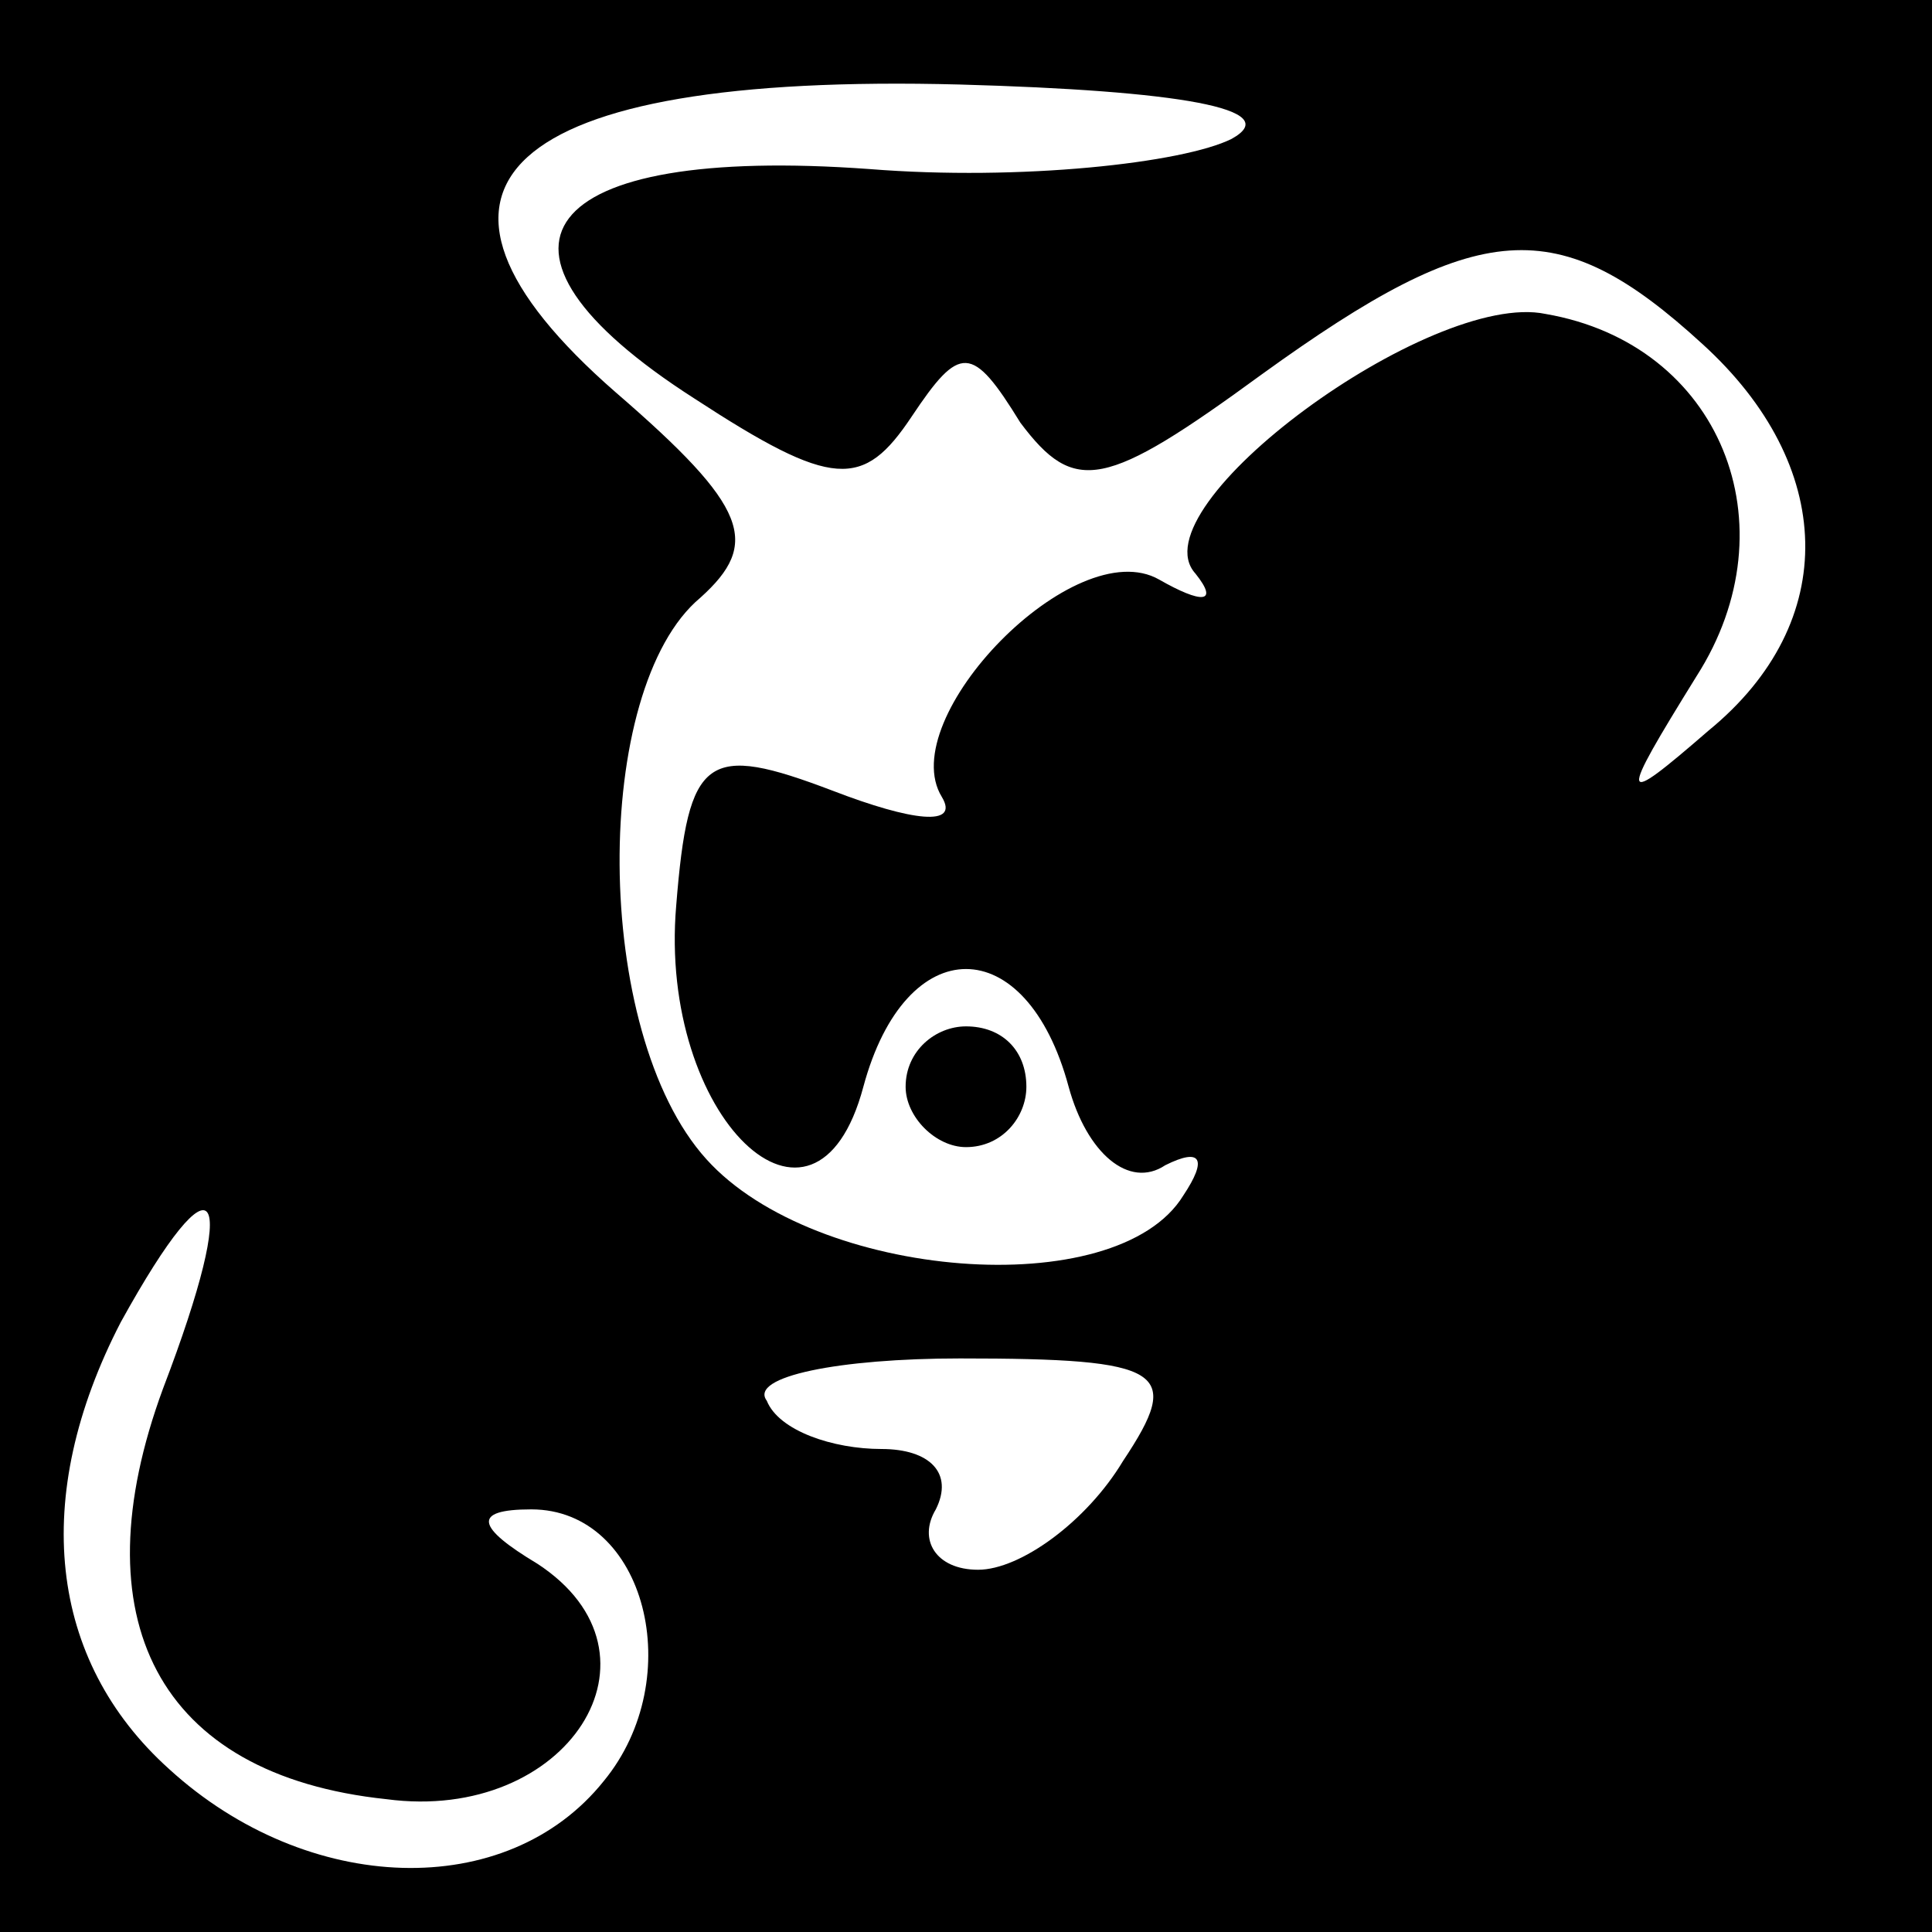 <?xml version="1.0" standalone="no"?>
<!DOCTYPE svg PUBLIC "-//W3C//DTD SVG 20010904//EN"
 "http://www.w3.org/TR/2001/REC-SVG-20010904/DTD/svg10.dtd">
<svg version="1.0" xmlns="http://www.w3.org/2000/svg"
 width="32pt" height="32pt" viewBox="0 0 32 32"
 preserveAspectRatio="xMidYMid meet">
<rect x="0" y="0" width="32" height="32" fill="#808080" stroke="none"/>
<g transform="translate(0,32) scale(0.1,-0.1)"
fill="#000000" stroke="none">
<path fill="#000000" stroke="none" d="M0 160 l0 -160 160 0 160 0 0 160 0
160 -160 0 -160 0 0 -160z"/>
<path fill="#ffffff" stroke="none" d="M204 297 c-8 -4 -35 -7 -60 -5 -55 4
-68 -13 -29 -38 23 -15 28 -15 36 -3 8 12 10 12 18 -1 9 -12 14 -11 40 8 36
26 49 27 73 5 22 -20 23 -46 1 -64 -15 -13 -15 -12 -2 9 16 25 4 55 -25 60
-19 4 -68 -32 -58 -43 4 -5 1 -5 -6 -1 -14 8 -44 -23 -36 -36 3 -5 -5 -4 -18
1 -21 8 -24 6 -26 -19 -3 -35 23 -60 31 -30 7 26 27 26 34 0 3 -11 10 -17 16
-13 6 3 7 1 3 -5 -11 -18 -61 -14 -79 6 -19 21 -19 78 -1 93 10 9 8 15 -14 34
-39 34 -19 53 57 51 36 -1 54 -4 45 -9z"/>
<path fill="#ffffff" stroke="none" d="M27 90 c-14 -38 -1 -64 37 -68 30 -4
48 24 25 39 -10 6 -11 9 -1 9 19 0 26 -28 12 -45 -16 -20 -49 -19 -72 2 -20
18 -23 45 -8 74 16 29 20 23 7 -11z"/>
<path fill="#ffffff" stroke="none" d="M186 78 c-6 -10 -17 -18 -24 -18 -7 0
-10 5 -7 10 3 6 -1 10 -9 10 -8 0 -17 3 -19 8 -3 4 12 7 32 7 34 0 37 -2 27
-17z"/>
<path fill="#000000" stroke="none" d="M150 140 c0 -5 5 -10 10 -10 6 0 10 5
10 10 0 6 -4 10 -10 10 -5 0 -10 -4 -10 -10z"/>
</g>
</svg>
